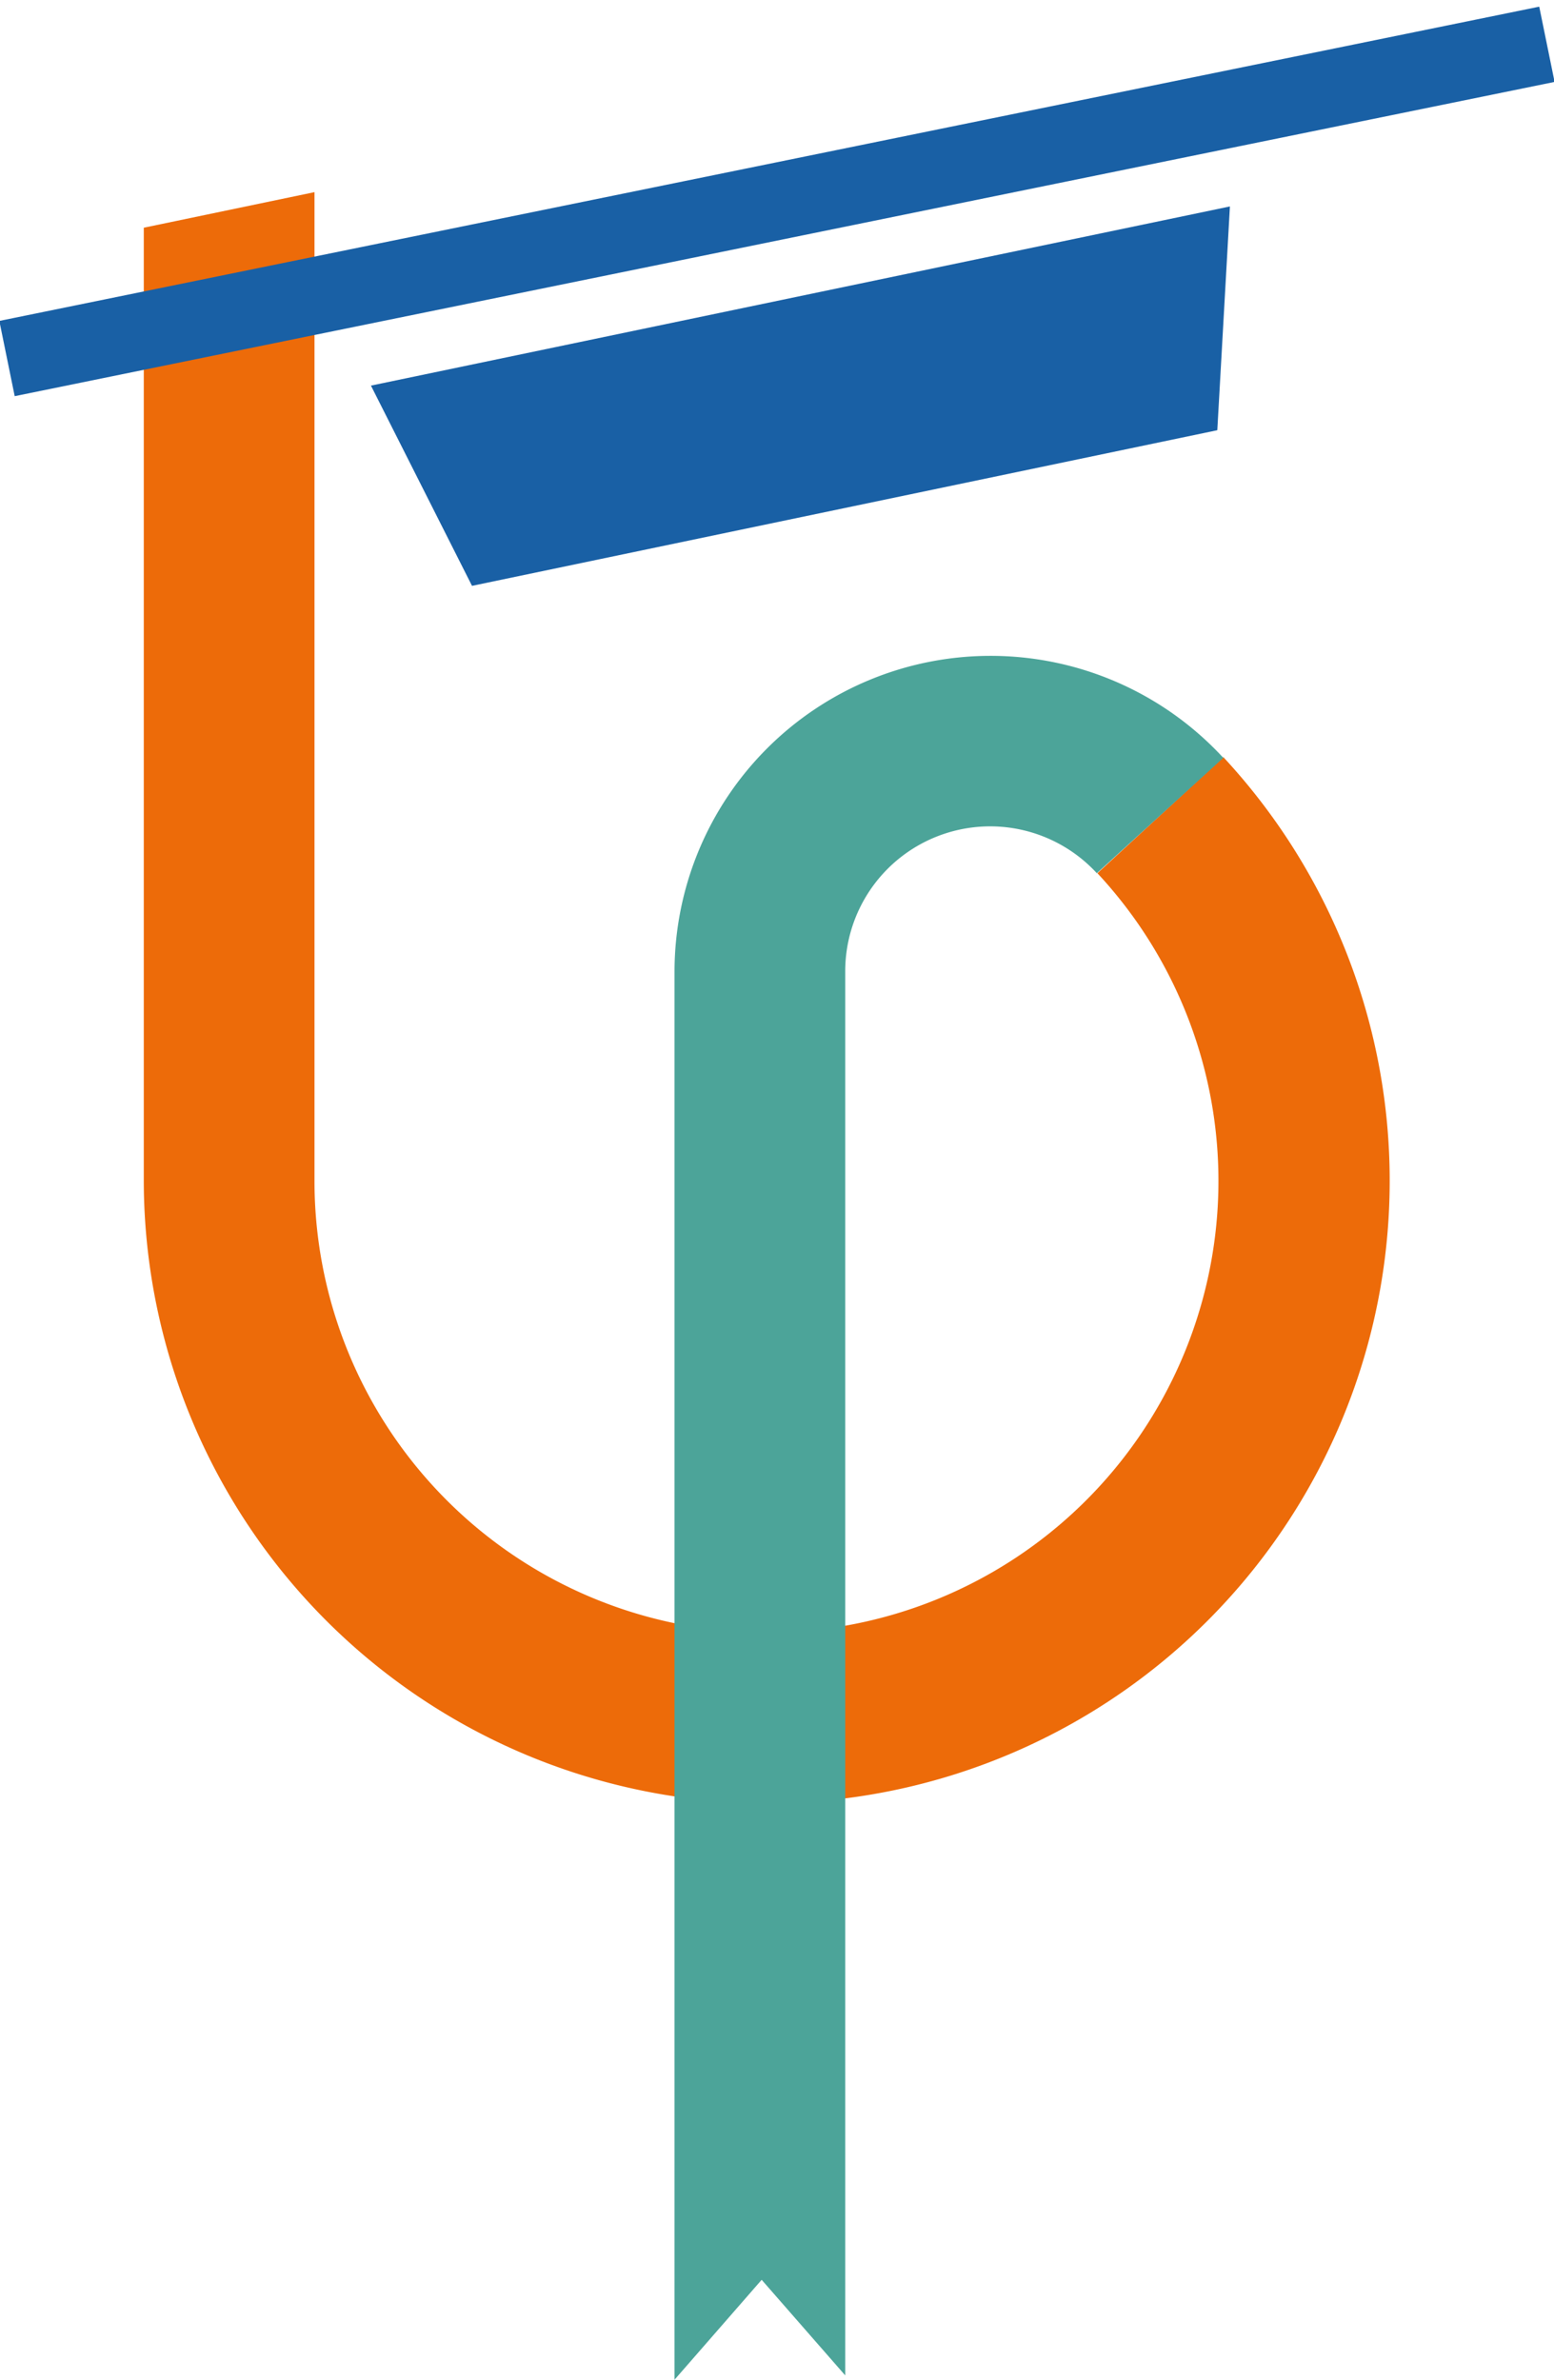 <svg xmlns="http://www.w3.org/2000/svg" viewBox="0 0 82.57 126.45"><defs><style>.cls-1{fill:#1960a5;}.cls-2{fill:#ed6b09;}.cls-3{fill:#4ca499;}</style></defs><title>MP_symbol_colour-on-light_RGB</title><g id="Layer_2" data-name="Layer 2"><g id="Layer_1-2" data-name="Layer 1"><polygon class="cls-1" points="64.68 22.86 25.08 31.13 19.71 20.49 65.35 10.97 64.68 22.86"/><path class="cls-2" d="M40.72,95.82V86.75A24,24,0,0,0,58.31,46.4L65,40.23A33.08,33.08,0,0,1,40.72,95.82Z"/><path class="cls-2" d="M16.71,62.74V10.21L7.64,12.1V62.74A33.12,33.12,0,0,0,40.72,95.82V86.75A24,24,0,0,1,16.71,62.74Z"/><rect class="cls-1" x="-0.46" y="8.48" width="83.49" height="4.08" transform="matrix(0.98, -0.2, 0.2, 0.98, -1.28, 8.65)"/><path class="cls-3" d="M52.61,34.85A16.79,16.79,0,0,0,35.84,51.62v74.83l4.63-5.31,4.44,5.08V51.62A7.7,7.7,0,0,1,58.28,46.4L65,40.27A16.81,16.81,0,0,0,52.61,34.85Z"/></g></g></svg>